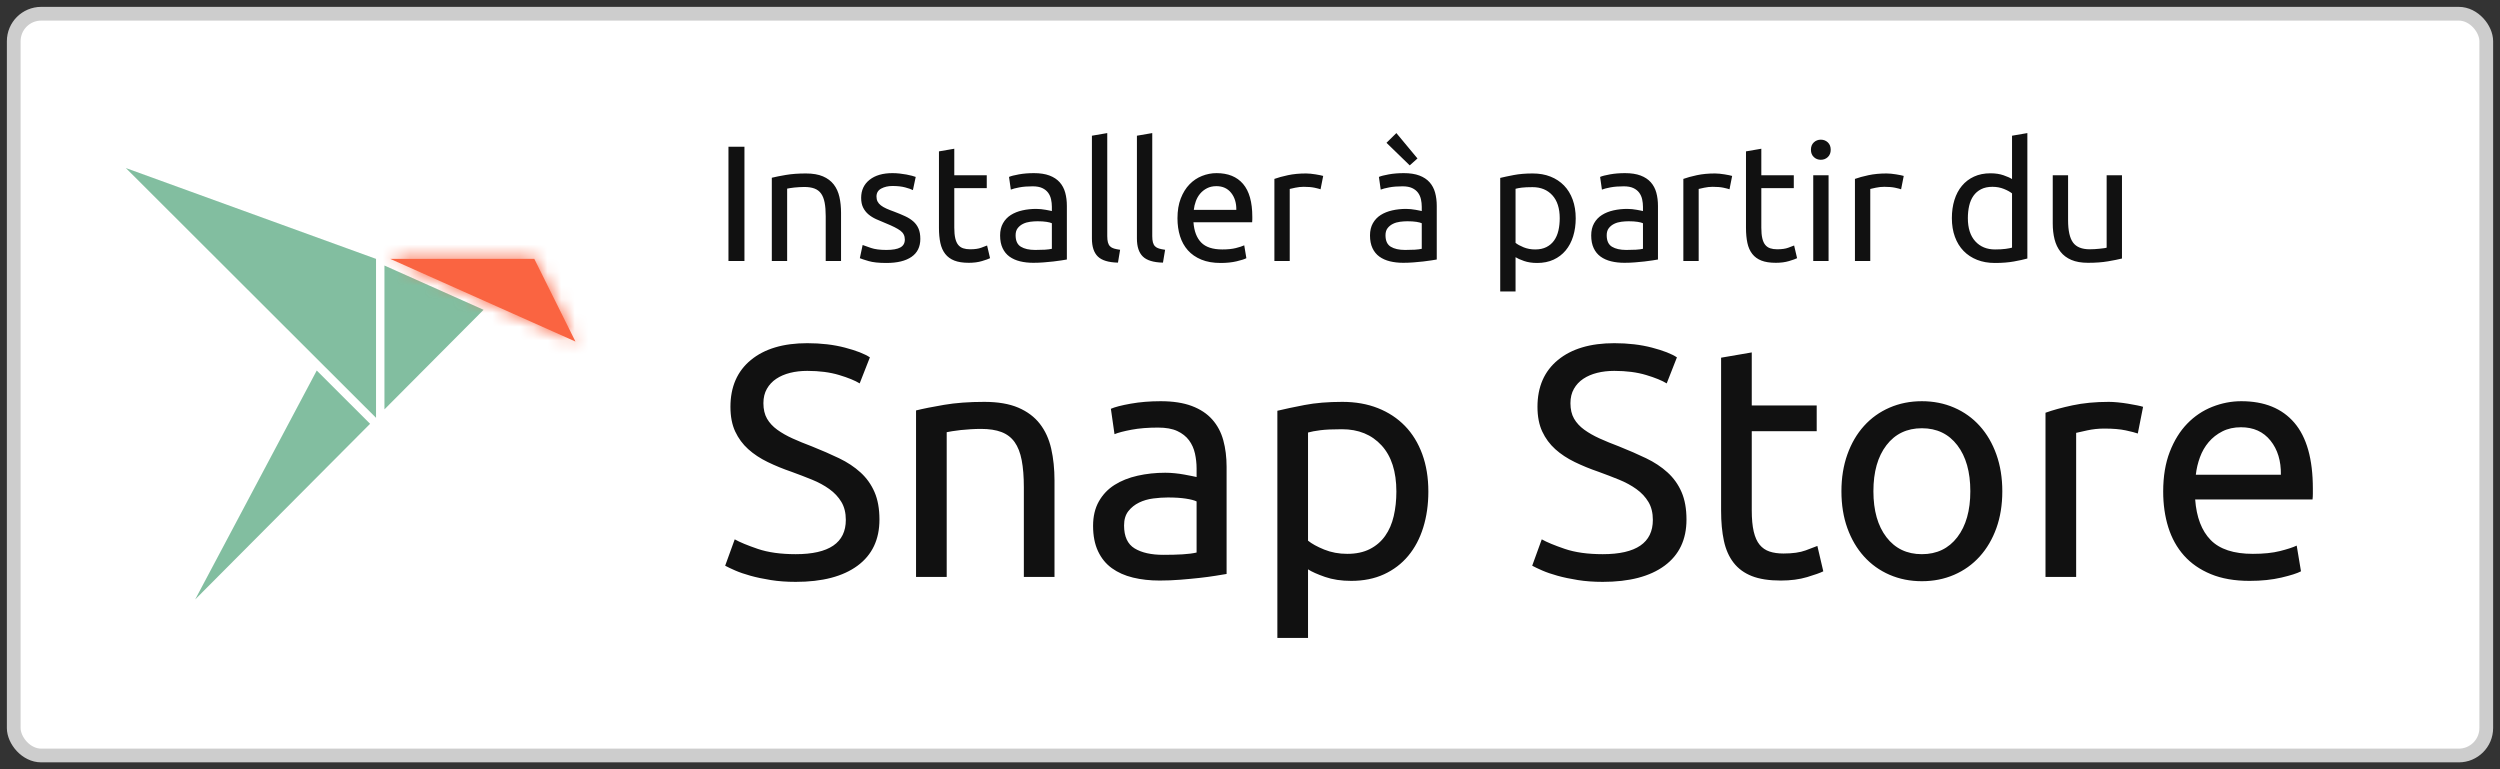 <?xml version="1.0" encoding="UTF-8"?>
<svg width="182px" height="56px" viewBox="0 0 182 56" version="1.1" xmlns="http://www.w3.org/2000/svg" xmlns:xlink="http://www.w3.org/1999/xlink">
    <rect x="0" y="0" width="182" height="56" fill="#333333" stroke="none"/>
    <!-- Generator: Sketch 52.3 (67297) - http://www.bohemiancoding.com/sketch -->
    <title>[FR]-snap-store-white-uneditable</title>
    <desc>Created with Sketch.</desc>
    <defs>
        <polygon id="path-1" points="10.552 0.559 0.061 0.559 13.549 6.58"></polygon>
    </defs>
    <g id="Other-languages" stroke="none" stroke-width="1" fill="none" fill-rule="evenodd">
        <g id="FR" transform="translate(-199, -113)">
            <g id="[FR]-snap-store-white-uneditable" transform="translate(200, 114)">
                <rect id="Rectangle-path" stroke="#CDCDCD" fill="#FFFFFF" x="0" y="0" width="180" height="54" rx="2"></rect>
                <g id="logo" transform="translate(8, 11)">
                    <g>
                        <polygon id="Fill-2265" fill="#82BEA0" fill-rule="nonzero" points="18.988 17.802 26.205 10.553 18.988 7.331"></polygon>
                        <polygon id="Fill-2266" fill="#82BEA0" fill-rule="nonzero" points="5.208 31.641 17.942 18.852 14.059 14.974"></polygon>
                        <polygon id="Fill-2267" fill="#82BEA0" fill-rule="nonzero" points="0.16 0.233 18.375 18.417 18.375 6.846"></polygon>
                        <g id="Fill-2268" transform="translate(19.345, 6.286)" fill="#FA6441" fill-rule="nonzero">
                            <polygon id="path-2" points="10.552 0.559 0.061 0.559 13.549 6.58"></polygon>
                        </g>
                        <g id="colour/snappy-accent-Clipped" transform="translate(19.345, 6.286)">
                            <mask id="mask-2" fill="white">
                                <use xlink:href="#path-1"></use>
                            </mask>
                            <g id="path-2"></g>
                            <g id="colour/snappy-accent" mask="url(#mask-2)">
                                <g transform="translate(-19.914, -9.143)" id="Rectangle-2">
                                    <g transform="translate(0.343, 0.498)">
                                        <rect id="Rectangle-path" fill="#FA6441" fill-rule="nonzero" x="0" y="0" width="101.276" height="34.857"></rect>
                                    </g>
                                </g>
                            </g>
                        </g>
                    </g>
                </g>
                <path d="M52.032,9.684 L53.196,9.684 L53.196,18 L52.032,18 L52.032,9.684 Z M55.188,11.94 C55.444,11.876 55.784,11.808 56.208,11.736 C56.632,11.664 57.12,11.628 57.672,11.628 C58.168,11.628 58.58,11.698 58.908,11.838 C59.236,11.978 59.498,12.174 59.694,12.426 C59.89,12.678 60.028,12.98 60.108,13.332 C60.188,13.684 60.228,14.072 60.228,14.496 L60.228,18 L59.112,18 L59.112,14.736 C59.112,14.352 59.086,14.024 59.034,13.752 C58.982,13.48 58.896,13.26 58.776,13.092 C58.656,12.924 58.496,12.802 58.296,12.726 C58.096,12.65 57.848,12.612 57.552,12.612 C57.432,12.612 57.308,12.616 57.18,12.624 C57.052,12.632 56.93,12.642 56.814,12.654 C56.698,12.666 56.594,12.68 56.502,12.696 C56.41,12.712 56.344,12.724 56.304,12.732 L56.304,18 L55.188,18 L55.188,11.94 Z M63.528,17.196 C63.984,17.196 64.322,17.136 64.542,17.016 C64.762,16.896 64.872,16.704 64.872,16.44 C64.872,16.168 64.764,15.952 64.548,15.792 C64.332,15.632 63.976,15.452 63.48,15.252 C63.24,15.156 63.01,15.058 62.79,14.958 C62.57,14.858 62.38,14.74 62.22,14.604 C62.06,14.468 61.932,14.304 61.836,14.112 C61.74,13.92 61.692,13.684 61.692,13.404 C61.692,12.852 61.896,12.414 62.304,12.09 C62.712,11.766 63.268,11.604 63.972,11.604 C64.148,11.604 64.324,11.614 64.5,11.634 C64.676,11.654 64.84,11.678 64.992,11.706 C65.144,11.734 65.278,11.764 65.394,11.796 C65.51,11.828 65.6,11.856 65.664,11.88 L65.46,12.84 C65.34,12.776 65.152,12.71 64.896,12.642 C64.64,12.574 64.332,12.54 63.972,12.54 C63.66,12.54 63.388,12.602 63.156,12.726 C62.924,12.85 62.808,13.044 62.808,13.308 C62.808,13.444 62.834,13.564 62.886,13.668 C62.938,13.772 63.018,13.866 63.126,13.95 C63.234,14.034 63.368,14.112 63.528,14.184 C63.688,14.256 63.88,14.332 64.104,14.412 C64.4,14.524 64.664,14.634 64.896,14.742 C65.128,14.85 65.326,14.976 65.49,15.12 C65.654,15.264 65.78,15.438 65.868,15.642 C65.956,15.846 66,16.096 66,16.392 C66,16.968 65.786,17.404 65.358,17.7 C64.93,17.996 64.32,18.144 63.528,18.144 C62.976,18.144 62.544,18.098 62.232,18.006 C61.92,17.914 61.708,17.844 61.596,17.796 L61.8,16.836 C61.928,16.884 62.132,16.956 62.412,17.052 C62.692,17.148 63.064,17.196 63.528,17.196 Z M68.472,11.76 L70.836,11.76 L70.836,12.696 L68.472,12.696 L68.472,15.576 C68.472,15.888 68.496,16.146 68.544,16.35 C68.592,16.554 68.664,16.714 68.76,16.83 C68.856,16.946 68.976,17.028 69.12,17.076 C69.264,17.124 69.432,17.148 69.624,17.148 C69.96,17.148 70.23,17.11 70.434,17.034 C70.638,16.958 70.78,16.904 70.86,16.872 L71.076,17.796 C70.964,17.852 70.768,17.922 70.488,18.006 C70.208,18.09 69.888,18.132 69.528,18.132 C69.104,18.132 68.754,18.078 68.478,17.97 C68.202,17.862 67.98,17.7 67.812,17.484 C67.644,17.268 67.526,17.002 67.458,16.686 C67.39,16.37 67.356,16.004 67.356,15.588 L67.356,10.02 L68.472,9.828 L68.472,11.76 Z M74.364,17.196 C74.628,17.196 74.862,17.19 75.066,17.178 C75.27,17.166 75.44,17.144 75.576,17.112 L75.576,15.252 C75.496,15.212 75.366,15.178 75.186,15.15 C75.006,15.122 74.788,15.108 74.532,15.108 C74.364,15.108 74.186,15.12 73.998,15.144 C73.81,15.168 73.638,15.218 73.482,15.294 C73.326,15.37 73.196,15.474 73.092,15.606 C72.988,15.738 72.936,15.912 72.936,16.128 C72.936,16.528 73.064,16.806 73.32,16.962 C73.576,17.118 73.924,17.196 74.364,17.196 Z M74.268,11.604 C74.716,11.604 75.094,11.662 75.402,11.778 C75.71,11.894 75.958,12.058 76.146,12.27 C76.334,12.482 76.468,12.734 76.548,13.026 C76.628,13.318 76.668,13.64 76.668,13.992 L76.668,17.892 C76.572,17.908 76.438,17.93 76.266,17.958 C76.094,17.986 75.9,18.012 75.684,18.036 C75.468,18.06 75.234,18.082 74.982,18.102 C74.73,18.122 74.48,18.132 74.232,18.132 C73.88,18.132 73.556,18.096 73.26,18.024 C72.964,17.952 72.708,17.838 72.492,17.682 C72.276,17.526 72.108,17.32 71.988,17.064 C71.868,16.808 71.808,16.5 71.808,16.14 C71.808,15.796 71.878,15.5 72.018,15.252 C72.158,15.004 72.348,14.804 72.588,14.652 C72.828,14.5 73.108,14.388 73.428,14.316 C73.748,14.244 74.084,14.208 74.436,14.208 C74.548,14.208 74.664,14.214 74.784,14.226 C74.904,14.238 75.018,14.254 75.126,14.274 C75.234,14.294 75.328,14.312 75.408,14.328 C75.488,14.344 75.544,14.356 75.576,14.364 L75.576,14.052 C75.576,13.868 75.556,13.686 75.516,13.506 C75.476,13.326 75.404,13.166 75.3,13.026 C75.196,12.886 75.054,12.774 74.874,12.69 C74.694,12.606 74.46,12.564 74.172,12.564 C73.804,12.564 73.482,12.59 73.206,12.642 C72.93,12.694 72.724,12.748 72.588,12.804 L72.456,11.88 C72.6,11.816 72.84,11.754 73.176,11.694 C73.512,11.634 73.876,11.604 74.268,11.604 Z M80.388,18.12 C79.7,18.104 79.212,17.956 78.924,17.676 C78.636,17.396 78.492,16.96 78.492,16.368 L78.492,8.88 L79.608,8.688 L79.608,16.188 C79.608,16.372 79.624,16.524 79.656,16.644 C79.688,16.764 79.74,16.86 79.812,16.932 C79.884,17.004 79.98,17.058 80.1,17.094 C80.22,17.13 80.368,17.16 80.544,17.184 L80.388,18.12 Z M83.664,18.12 C82.976,18.104 82.488,17.956 82.2,17.676 C81.912,17.396 81.768,16.96 81.768,16.368 L81.768,8.88 L82.884,8.688 L82.884,16.188 C82.884,16.372 82.9,16.524 82.932,16.644 C82.964,16.764 83.016,16.86 83.088,16.932 C83.16,17.004 83.256,17.058 83.376,17.094 C83.496,17.13 83.644,17.16 83.82,17.184 L83.664,18.12 Z M84.72,14.892 C84.72,14.34 84.8,13.858 84.96,13.446 C85.12,13.034 85.332,12.692 85.596,12.42 C85.86,12.148 86.164,11.944 86.508,11.808 C86.852,11.672 87.204,11.604 87.564,11.604 C88.404,11.604 89.048,11.866 89.496,12.39 C89.944,12.914 90.168,13.712 90.168,14.784 L90.168,14.97 C90.168,15.046 90.164,15.116 90.156,15.18 L85.884,15.18 C85.932,15.828 86.12,16.32 86.448,16.656 C86.776,16.992 87.288,17.16 87.984,17.16 C88.376,17.16 88.706,17.126 88.974,17.058 C89.242,16.99 89.444,16.924 89.58,16.86 L89.736,17.796 C89.6,17.868 89.362,17.944 89.022,18.024 C88.682,18.104 88.296,18.144 87.864,18.144 C87.32,18.144 86.85,18.062 86.454,17.898 C86.058,17.734 85.732,17.508 85.476,17.22 C85.22,16.932 85.03,16.59 84.906,16.194 C84.782,15.798 84.72,15.364 84.72,14.892 Z M89.004,14.28 C89.012,13.776 88.886,13.362 88.626,13.038 C88.366,12.714 88.008,12.552 87.552,12.552 C87.296,12.552 87.07,12.602 86.874,12.702 C86.678,12.802 86.512,12.932 86.376,13.092 C86.24,13.252 86.134,13.436 86.058,13.644 C85.982,13.852 85.932,14.064 85.908,14.28 L89.004,14.28 Z M94.08,11.628 C94.176,11.628 94.286,11.634 94.41,11.646 C94.534,11.658 94.656,11.674 94.776,11.694 C94.896,11.714 95.006,11.734 95.106,11.754 C95.206,11.774 95.28,11.792 95.328,11.808 L95.136,12.78 C95.048,12.748 94.902,12.71 94.698,12.666 C94.494,12.622 94.232,12.6 93.912,12.6 C93.704,12.6 93.498,12.622 93.294,12.666 C93.09,12.71 92.956,12.74 92.892,12.756 L92.892,18 L91.776,18 L91.776,12.024 C92.04,11.928 92.368,11.838 92.76,11.754 C93.152,11.67 93.592,11.628 94.08,11.628 Z M101.292,17.196 C101.556,17.196 101.79,17.19 101.994,17.178 C102.198,17.166 102.368,17.144 102.504,17.112 L102.504,15.252 C102.424,15.212 102.294,15.178 102.114,15.15 C101.934,15.122 101.716,15.108 101.46,15.108 C101.292,15.108 101.114,15.12 100.926,15.144 C100.738,15.168 100.566,15.218 100.41,15.294 C100.254,15.37 100.124,15.474 100.02,15.606 C99.916,15.738 99.864,15.912 99.864,16.128 C99.864,16.528 99.992,16.806 100.248,16.962 C100.504,17.118 100.852,17.196 101.292,17.196 Z M101.196,11.604 C101.644,11.604 102.022,11.662 102.33,11.778 C102.638,11.894 102.886,12.058 103.074,12.27 C103.262,12.482 103.396,12.734 103.476,13.026 C103.556,13.318 103.596,13.64 103.596,13.992 L103.596,17.892 C103.5,17.908 103.366,17.93 103.194,17.958 C103.022,17.986 102.828,18.012 102.612,18.036 C102.396,18.06 102.162,18.082 101.91,18.102 C101.658,18.122 101.408,18.132 101.16,18.132 C100.808,18.132 100.484,18.096 100.188,18.024 C99.892,17.952 99.636,17.838 99.42,17.682 C99.204,17.526 99.036,17.32 98.916,17.064 C98.796,16.808 98.736,16.5 98.736,16.14 C98.736,15.796 98.806,15.5 98.946,15.252 C99.086,15.004 99.276,14.804 99.516,14.652 C99.756,14.5 100.036,14.388 100.356,14.316 C100.676,14.244 101.012,14.208 101.364,14.208 C101.476,14.208 101.592,14.214 101.712,14.226 C101.832,14.238 101.946,14.254 102.054,14.274 C102.162,14.294 102.256,14.312 102.336,14.328 C102.416,14.344 102.472,14.356 102.504,14.364 L102.504,14.052 C102.504,13.868 102.484,13.686 102.444,13.506 C102.404,13.326 102.332,13.166 102.228,13.026 C102.124,12.886 101.982,12.774 101.802,12.69 C101.622,12.606 101.388,12.564 101.1,12.564 C100.732,12.564 100.41,12.59 100.134,12.642 C99.858,12.694 99.652,12.748 99.516,12.804 L99.384,11.88 C99.528,11.816 99.768,11.754 100.104,11.694 C100.44,11.634 100.804,11.604 101.196,11.604 Z M100.656,8.688 L102.192,10.536 L101.628,11.04 L99.936,9.396 L100.656,8.688 Z M112.548,14.892 C112.548,14.164 112.368,13.604 112.008,13.212 C111.648,12.82 111.168,12.624 110.568,12.624 C110.232,12.624 109.97,12.636 109.782,12.66 C109.594,12.684 109.444,12.712 109.332,12.744 L109.332,16.68 C109.468,16.792 109.664,16.9 109.92,17.004 C110.176,17.108 110.456,17.16 110.76,17.16 C111.08,17.16 111.354,17.102 111.582,16.986 C111.81,16.87 111.996,16.71 112.14,16.506 C112.284,16.302 112.388,16.062 112.452,15.786 C112.516,15.51 112.548,15.212 112.548,14.892 Z M113.712,14.892 C113.712,15.364 113.65,15.8 113.526,16.2 C113.402,16.6 113.22,16.944 112.98,17.232 C112.74,17.52 112.446,17.744 112.098,17.904 C111.75,18.064 111.352,18.144 110.904,18.144 C110.544,18.144 110.226,18.096 109.95,18 C109.674,17.904 109.468,17.812 109.332,17.724 L109.332,20.22 L108.216,20.22 L108.216,11.952 C108.48,11.888 108.81,11.818 109.206,11.742 C109.602,11.666 110.06,11.628 110.58,11.628 C111.06,11.628 111.492,11.704 111.876,11.856 C112.26,12.008 112.588,12.224 112.86,12.504 C113.132,12.784 113.342,13.126 113.49,13.53 C113.638,13.934 113.712,14.388 113.712,14.892 Z M117.396,17.196 C117.66,17.196 117.894,17.19 118.098,17.178 C118.302,17.166 118.472,17.144 118.608,17.112 L118.608,15.252 C118.528,15.212 118.398,15.178 118.218,15.15 C118.038,15.122 117.82,15.108 117.564,15.108 C117.396,15.108 117.218,15.12 117.03,15.144 C116.842,15.168 116.67,15.218 116.514,15.294 C116.358,15.37 116.228,15.474 116.124,15.606 C116.02,15.738 115.968,15.912 115.968,16.128 C115.968,16.528 116.096,16.806 116.352,16.962 C116.608,17.118 116.956,17.196 117.396,17.196 Z M117.3,11.604 C117.748,11.604 118.126,11.662 118.434,11.778 C118.742,11.894 118.99,12.058 119.178,12.27 C119.366,12.482 119.5,12.734 119.58,13.026 C119.66,13.318 119.7,13.64 119.7,13.992 L119.7,17.892 C119.604,17.908 119.47,17.93 119.298,17.958 C119.126,17.986 118.932,18.012 118.716,18.036 C118.5,18.06 118.266,18.082 118.014,18.102 C117.762,18.122 117.512,18.132 117.264,18.132 C116.912,18.132 116.588,18.096 116.292,18.024 C115.996,17.952 115.74,17.838 115.524,17.682 C115.308,17.526 115.14,17.32 115.02,17.064 C114.9,16.808 114.84,16.5 114.84,16.14 C114.84,15.796 114.91,15.5 115.05,15.252 C115.19,15.004 115.38,14.804 115.62,14.652 C115.86,14.5 116.14,14.388 116.46,14.316 C116.78,14.244 117.116,14.208 117.468,14.208 C117.58,14.208 117.696,14.214 117.816,14.226 C117.936,14.238 118.05,14.254 118.158,14.274 C118.266,14.294 118.36,14.312 118.44,14.328 C118.52,14.344 118.576,14.356 118.608,14.364 L118.608,14.052 C118.608,13.868 118.588,13.686 118.548,13.506 C118.508,13.326 118.436,13.166 118.332,13.026 C118.228,12.886 118.086,12.774 117.906,12.69 C117.726,12.606 117.492,12.564 117.204,12.564 C116.836,12.564 116.514,12.59 116.238,12.642 C115.962,12.694 115.756,12.748 115.62,12.804 L115.488,11.88 C115.632,11.816 115.872,11.754 116.208,11.694 C116.544,11.634 116.908,11.604 117.3,11.604 Z M123.852,11.628 C123.948,11.628 124.058,11.634 124.182,11.646 C124.306,11.658 124.428,11.674 124.548,11.694 C124.668,11.714 124.778,11.734 124.878,11.754 C124.978,11.774 125.052,11.792 125.1,11.808 L124.908,12.78 C124.82,12.748 124.674,12.71 124.47,12.666 C124.266,12.622 124.004,12.6 123.684,12.6 C123.476,12.6 123.27,12.622 123.066,12.666 C122.862,12.71 122.728,12.74 122.664,12.756 L122.664,18 L121.548,18 L121.548,12.024 C121.812,11.928 122.14,11.838 122.532,11.754 C122.924,11.67 123.364,11.628 123.852,11.628 Z M127.224,11.76 L129.588,11.76 L129.588,12.696 L127.224,12.696 L127.224,15.576 C127.224,15.888 127.248,16.146 127.296,16.35 C127.344,16.554 127.416,16.714 127.512,16.83 C127.608,16.946 127.728,17.028 127.872,17.076 C128.016,17.124 128.184,17.148 128.376,17.148 C128.712,17.148 128.982,17.11 129.186,17.034 C129.39,16.958 129.532,16.904 129.612,16.872 L129.828,17.796 C129.716,17.852 129.52,17.922 129.24,18.006 C128.96,18.09 128.64,18.132 128.28,18.132 C127.856,18.132 127.506,18.078 127.23,17.97 C126.954,17.862 126.732,17.7 126.564,17.484 C126.396,17.268 126.278,17.002 126.21,16.686 C126.142,16.37 126.108,16.004 126.108,15.588 L126.108,10.02 L127.224,9.828 L127.224,11.76 Z M132.12,18 L131.004,18 L131.004,11.76 L132.12,11.76 L132.12,18 Z M131.556,10.632 C131.356,10.632 131.186,10.566 131.046,10.434 C130.906,10.302 130.836,10.124 130.836,9.9 C130.836,9.676 130.906,9.498 131.046,9.366 C131.186,9.234 131.356,9.168 131.556,9.168 C131.756,9.168 131.926,9.234 132.066,9.366 C132.206,9.498 132.276,9.676 132.276,9.9 C132.276,10.124 132.206,10.302 132.066,10.434 C131.926,10.566 131.756,10.632 131.556,10.632 Z M136.344,11.628 C136.44,11.628 136.55,11.634 136.674,11.646 C136.798,11.658 136.92,11.674 137.04,11.694 C137.16,11.714 137.27,11.734 137.37,11.754 C137.47,11.774 137.544,11.792 137.592,11.808 L137.4,12.78 C137.312,12.748 137.166,12.71 136.962,12.666 C136.758,12.622 136.496,12.6 136.176,12.6 C135.968,12.6 135.762,12.622 135.558,12.666 C135.354,12.71 135.22,12.74 135.156,12.756 L135.156,18 L134.04,18 L134.04,12.024 C134.304,11.928 134.632,11.838 135.024,11.754 C135.416,11.67 135.856,11.628 136.344,11.628 Z M145.476,13.08 C145.34,12.968 145.144,12.86 144.888,12.756 C144.632,12.652 144.352,12.6 144.048,12.6 C143.728,12.6 143.454,12.658 143.226,12.774 C142.998,12.89 142.812,13.05 142.668,13.254 C142.524,13.458 142.42,13.7 142.356,13.98 C142.292,14.26 142.26,14.56 142.26,14.88 C142.26,15.608 142.44,16.17 142.8,16.566 C143.16,16.962 143.64,17.16 144.24,17.16 C144.544,17.16 144.798,17.146 145.002,17.118 C145.206,17.09 145.364,17.06 145.476,17.028 L145.476,13.08 Z M145.476,8.88 L146.592,8.688 L146.592,17.82 C146.336,17.892 146.008,17.964 145.608,18.036 C145.208,18.108 144.748,18.144 144.228,18.144 C143.748,18.144 143.316,18.068 142.932,17.916 C142.548,17.764 142.22,17.548 141.948,17.268 C141.676,16.988 141.466,16.646 141.318,16.242 C141.17,15.838 141.096,15.384 141.096,14.88 C141.096,14.4 141.158,13.96 141.282,13.56 C141.406,13.16 141.588,12.816 141.828,12.528 C142.068,12.24 142.362,12.016 142.71,11.856 C143.058,11.696 143.456,11.616 143.904,11.616 C144.264,11.616 144.582,11.664 144.858,11.76 C145.134,11.856 145.34,11.948 145.476,12.036 L145.476,8.88 Z M153.48,17.82 C153.224,17.884 152.886,17.952 152.466,18.024 C152.046,18.096 151.56,18.132 151.008,18.132 C150.528,18.132 150.124,18.062 149.796,17.922 C149.468,17.782 149.204,17.584 149.004,17.328 C148.804,17.072 148.66,16.77 148.572,16.422 C148.484,16.074 148.44,15.688 148.44,15.264 L148.44,11.76 L149.556,11.76 L149.556,15.024 C149.556,15.784 149.676,16.328 149.916,16.656 C150.156,16.984 150.56,17.148 151.128,17.148 C151.248,17.148 151.372,17.144 151.5,17.136 C151.628,17.128 151.748,17.118 151.86,17.106 C151.972,17.094 152.074,17.082 152.166,17.07 C152.258,17.058 152.324,17.044 152.364,17.028 L152.364,11.76 L153.48,11.76 L153.48,17.82 Z" id="Installer-à-partir-d" fill="#111111"></path>
                <path d="M56.928,39.344 C59.36,39.344 60.576,38.512 60.576,36.848 C60.576,36.336 60.468,35.9 60.252,35.54 C60.036,35.18 59.744,34.868 59.376,34.604 C59.008,34.34 58.588,34.112 58.116,33.92 C57.644,33.728 57.144,33.536 56.616,33.344 C56.008,33.136 55.432,32.9 54.888,32.636 C54.344,32.372 53.872,32.06 53.472,31.7 C53.072,31.34 52.756,30.912 52.524,30.416 C52.292,29.92 52.176,29.32 52.176,28.616 C52.176,27.16 52.672,26.024 53.664,25.208 C54.656,24.392 56.024,23.984 57.768,23.984 C58.776,23.984 59.692,24.092 60.516,24.308 C61.34,24.524 61.944,24.76 62.328,25.016 L61.584,26.912 C61.248,26.704 60.748,26.5 60.084,26.3 C59.42,26.1 58.648,26 57.768,26 C57.32,26 56.904,26.048 56.52,26.144 C56.136,26.24 55.8,26.384 55.512,26.576 C55.224,26.768 54.996,27.012 54.828,27.308 C54.66,27.604 54.576,27.952 54.576,28.352 C54.576,28.8 54.664,29.176 54.84,29.48 C55.016,29.784 55.264,30.052 55.584,30.284 C55.904,30.516 56.276,30.728 56.7,30.92 C57.124,31.112 57.592,31.304 58.104,31.496 C58.824,31.784 59.484,32.072 60.084,32.36 C60.684,32.648 61.204,32.992 61.644,33.392 C62.084,33.792 62.424,34.268 62.664,34.82 C62.904,35.372 63.024,36.04 63.024,36.824 C63.024,38.28 62.492,39.4 61.428,40.184 C60.364,40.968 58.864,41.36 56.928,41.36 C56.272,41.36 55.668,41.316 55.116,41.228 C54.564,41.14 54.072,41.036 53.64,40.916 C53.208,40.796 52.836,40.668 52.524,40.532 C52.212,40.396 51.968,40.28 51.792,40.184 L52.488,38.264 C52.856,38.472 53.416,38.704 54.168,38.96 C54.92,39.216 55.84,39.344 56.928,39.344 Z M65.688,28.88 C66.2,28.752 66.88,28.616 67.728,28.472 C68.576,28.328 69.552,28.256 70.656,28.256 C71.648,28.256 72.472,28.396 73.128,28.676 C73.784,28.956 74.308,29.348 74.7,29.852 C75.092,30.356 75.368,30.96 75.528,31.664 C75.688,32.368 75.768,33.144 75.768,33.992 L75.768,41 L73.536,41 L73.536,34.472 C73.536,33.704 73.484,33.048 73.38,32.504 C73.276,31.96 73.104,31.52 72.864,31.184 C72.624,30.848 72.304,30.604 71.904,30.452 C71.504,30.3 71.008,30.224 70.416,30.224 C70.176,30.224 69.928,30.232 69.672,30.248 C69.416,30.264 69.172,30.284 68.94,30.308 C68.708,30.332 68.5,30.36 68.316,30.392 C68.132,30.424 68,30.448 67.92,30.464 L67.92,41 L65.688,41 L65.688,28.88 Z M83.688,39.392 C84.216,39.392 84.684,39.38 85.092,39.356 C85.5,39.332 85.84,39.288 86.112,39.224 L86.112,35.504 C85.952,35.424 85.692,35.356 85.332,35.3 C84.972,35.244 84.536,35.216 84.024,35.216 C83.688,35.216 83.332,35.24 82.956,35.288 C82.58,35.336 82.236,35.436 81.924,35.588 C81.612,35.74 81.352,35.948 81.144,36.212 C80.936,36.476 80.832,36.824 80.832,37.256 C80.832,38.056 81.088,38.612 81.6,38.924 C82.112,39.236 82.808,39.392 83.688,39.392 Z M83.496,28.208 C84.392,28.208 85.148,28.324 85.764,28.556 C86.38,28.788 86.876,29.116 87.252,29.54 C87.628,29.964 87.896,30.468 88.056,31.052 C88.216,31.636 88.296,32.28 88.296,32.984 L88.296,40.784 C88.104,40.816 87.836,40.86 87.492,40.916 C87.148,40.972 86.76,41.024 86.328,41.072 C85.896,41.12 85.428,41.164 84.924,41.204 C84.42,41.244 83.92,41.264 83.424,41.264 C82.72,41.264 82.072,41.192 81.48,41.048 C80.888,40.904 80.376,40.676 79.944,40.364 C79.512,40.052 79.176,39.64 78.936,39.128 C78.696,38.616 78.576,38 78.576,37.28 C78.576,36.592 78.716,36 78.996,35.504 C79.276,35.008 79.656,34.608 80.136,34.304 C80.616,34 81.176,33.776 81.816,33.632 C82.456,33.488 83.128,33.416 83.832,33.416 C84.056,33.416 84.288,33.428 84.528,33.452 C84.768,33.476 84.996,33.508 85.212,33.548 C85.428,33.588 85.616,33.624 85.776,33.656 C85.936,33.688 86.048,33.712 86.112,33.728 L86.112,33.104 C86.112,32.736 86.072,32.372 85.992,32.012 C85.912,31.652 85.768,31.332 85.56,31.052 C85.352,30.772 85.068,30.548 84.708,30.38 C84.348,30.212 83.88,30.128 83.304,30.128 C82.568,30.128 81.924,30.18 81.372,30.284 C80.82,30.388 80.408,30.496 80.136,30.608 L79.872,28.76 C80.16,28.632 80.64,28.508 81.312,28.388 C81.984,28.268 82.712,28.208 83.496,28.208 Z M100.656,34.784 C100.656,33.328 100.296,32.208 99.576,31.424 C98.856,30.64 97.896,30.248 96.696,30.248 C96.024,30.248 95.5,30.272 95.124,30.32 C94.748,30.368 94.448,30.424 94.224,30.488 L94.224,38.36 C94.496,38.584 94.888,38.8 95.4,39.008 C95.912,39.216 96.472,39.32 97.08,39.32 C97.72,39.32 98.268,39.204 98.724,38.972 C99.18,38.74 99.552,38.42 99.84,38.012 C100.128,37.604 100.336,37.124 100.464,36.572 C100.592,36.02 100.656,35.424 100.656,34.784 Z M102.984,34.784 C102.984,35.728 102.86,36.6 102.612,37.4 C102.364,38.2 102,38.888 101.52,39.464 C101.04,40.04 100.452,40.488 99.756,40.808 C99.06,41.128 98.264,41.288 97.368,41.288 C96.648,41.288 96.012,41.192 95.46,41 C94.908,40.808 94.496,40.624 94.224,40.448 L94.224,45.44 L91.992,45.44 L91.992,28.904 C92.52,28.776 93.18,28.636 93.972,28.484 C94.764,28.332 95.68,28.256 96.72,28.256 C97.68,28.256 98.544,28.408 99.312,28.712 C100.08,29.016 100.736,29.448 101.28,30.008 C101.824,30.568 102.244,31.252 102.54,32.06 C102.836,32.868 102.984,33.776 102.984,34.784 Z M115.68,39.344 C118.112,39.344 119.328,38.512 119.328,36.848 C119.328,36.336 119.22,35.9 119.004,35.54 C118.788,35.18 118.496,34.868 118.128,34.604 C117.76,34.34 117.34,34.112 116.868,33.92 C116.396,33.728 115.896,33.536 115.368,33.344 C114.76,33.136 114.184,32.9 113.64,32.636 C113.096,32.372 112.624,32.06 112.224,31.7 C111.824,31.34 111.508,30.912 111.276,30.416 C111.044,29.92 110.928,29.32 110.928,28.616 C110.928,27.16 111.424,26.024 112.416,25.208 C113.408,24.392 114.776,23.984 116.52,23.984 C117.528,23.984 118.444,24.092 119.268,24.308 C120.092,24.524 120.696,24.76 121.08,25.016 L120.336,26.912 C120,26.704 119.5,26.5 118.836,26.3 C118.172,26.1 117.4,26 116.52,26 C116.072,26 115.656,26.048 115.272,26.144 C114.888,26.24 114.552,26.384 114.264,26.576 C113.976,26.768 113.748,27.012 113.58,27.308 C113.412,27.604 113.328,27.952 113.328,28.352 C113.328,28.8 113.416,29.176 113.592,29.48 C113.768,29.784 114.016,30.052 114.336,30.284 C114.656,30.516 115.028,30.728 115.452,30.92 C115.876,31.112 116.344,31.304 116.856,31.496 C117.576,31.784 118.236,32.072 118.836,32.36 C119.436,32.648 119.956,32.992 120.396,33.392 C120.836,33.792 121.176,34.268 121.416,34.82 C121.656,35.372 121.776,36.04 121.776,36.824 C121.776,38.28 121.244,39.4 120.18,40.184 C119.116,40.968 117.616,41.36 115.68,41.36 C115.024,41.36 114.42,41.316 113.868,41.228 C113.316,41.14 112.824,41.036 112.392,40.916 C111.96,40.796 111.588,40.668 111.276,40.532 C110.964,40.396 110.72,40.28 110.544,40.184 L111.24,38.264 C111.608,38.472 112.168,38.704 112.92,38.96 C113.672,39.216 114.592,39.344 115.68,39.344 Z M126.528,28.52 L131.256,28.52 L131.256,30.392 L126.528,30.392 L126.528,36.152 C126.528,36.776 126.576,37.292 126.672,37.7 C126.768,38.108 126.912,38.428 127.104,38.66 C127.296,38.892 127.536,39.056 127.824,39.152 C128.112,39.248 128.448,39.296 128.832,39.296 C129.504,39.296 130.044,39.22 130.452,39.068 C130.86,38.916 131.144,38.808 131.304,38.744 L131.736,40.592 C131.512,40.704 131.12,40.844 130.56,41.012 C130,41.18 129.36,41.264 128.64,41.264 C127.792,41.264 127.092,41.156 126.54,40.94 C125.988,40.724 125.544,40.4 125.208,39.968 C124.872,39.536 124.636,39.004 124.5,38.372 C124.364,37.74 124.296,37.008 124.296,36.176 L124.296,25.04 L126.528,24.656 L126.528,28.52 Z M144.768,34.76 C144.768,35.752 144.624,36.648 144.336,37.448 C144.048,38.248 143.644,38.936 143.124,39.512 C142.604,40.088 141.984,40.532 141.264,40.844 C140.544,41.156 139.76,41.312 138.912,41.312 C138.064,41.312 137.28,41.156 136.56,40.844 C135.84,40.532 135.22,40.088 134.7,39.512 C134.18,38.936 133.776,38.248 133.488,37.448 C133.2,36.648 133.056,35.752 133.056,34.76 C133.056,33.784 133.2,32.892 133.488,32.084 C133.776,31.276 134.18,30.584 134.7,30.008 C135.22,29.432 135.84,28.988 136.56,28.676 C137.28,28.364 138.064,28.208 138.912,28.208 C139.76,28.208 140.544,28.364 141.264,28.676 C141.984,28.988 142.604,29.432 143.124,30.008 C143.644,30.584 144.048,31.276 144.336,32.084 C144.624,32.892 144.768,33.784 144.768,34.76 Z M142.44,34.76 C142.44,33.352 142.124,32.236 141.492,31.412 C140.86,30.588 140,30.176 138.912,30.176 C137.824,30.176 136.964,30.588 136.332,31.412 C135.7,32.236 135.384,33.352 135.384,34.76 C135.384,36.168 135.7,37.284 136.332,38.108 C136.964,38.932 137.824,39.344 138.912,39.344 C140,39.344 140.86,38.932 141.492,38.108 C142.124,37.284 142.44,36.168 142.44,34.76 Z M152.52,28.256 C152.712,28.256 152.932,28.268 153.18,28.292 C153.428,28.316 153.672,28.348 153.912,28.388 C154.152,28.428 154.372,28.468 154.572,28.508 C154.772,28.548 154.92,28.584 155.016,28.616 L154.632,30.56 C154.456,30.496 154.164,30.42 153.756,30.332 C153.348,30.244 152.824,30.2 152.184,30.2 C151.768,30.2 151.356,30.244 150.948,30.332 C150.54,30.42 150.272,30.48 150.144,30.512 L150.144,41 L147.912,41 L147.912,29.048 C148.44,28.856 149.096,28.676 149.88,28.508 C150.664,28.34 151.544,28.256 152.52,28.256 Z M156.48,34.784 C156.48,33.68 156.64,32.716 156.96,31.892 C157.28,31.068 157.704,30.384 158.232,29.84 C158.76,29.296 159.368,28.888 160.056,28.616 C160.744,28.344 161.448,28.208 162.168,28.208 C163.848,28.208 165.136,28.732 166.032,29.78 C166.928,30.828 167.376,32.424 167.376,34.568 L167.376,34.94 C167.376,35.092 167.368,35.232 167.352,35.36 L158.808,35.36 C158.904,36.656 159.28,37.64 159.936,38.312 C160.592,38.984 161.616,39.32 163.008,39.32 C163.792,39.32 164.452,39.252 164.988,39.116 C165.524,38.98 165.928,38.848 166.2,38.72 L166.512,40.592 C166.24,40.736 165.764,40.888 165.084,41.048 C164.404,41.208 163.632,41.288 162.768,41.288 C161.68,41.288 160.74,41.124 159.948,40.796 C159.156,40.468 158.504,40.016 157.992,39.44 C157.48,38.864 157.1,38.18 156.852,37.388 C156.604,36.596 156.48,35.728 156.48,34.784 Z M165.048,33.56 C165.064,32.552 164.812,31.724 164.292,31.076 C163.772,30.428 163.056,30.104 162.144,30.104 C161.632,30.104 161.18,30.204 160.788,30.404 C160.396,30.604 160.064,30.864 159.792,31.184 C159.52,31.504 159.308,31.872 159.156,32.288 C159.004,32.704 158.904,33.128 158.856,33.56 L165.048,33.56 Z" id="Snap-Store" fill="#111111"></path>
            </g>
        </g>
    </g>
</svg>